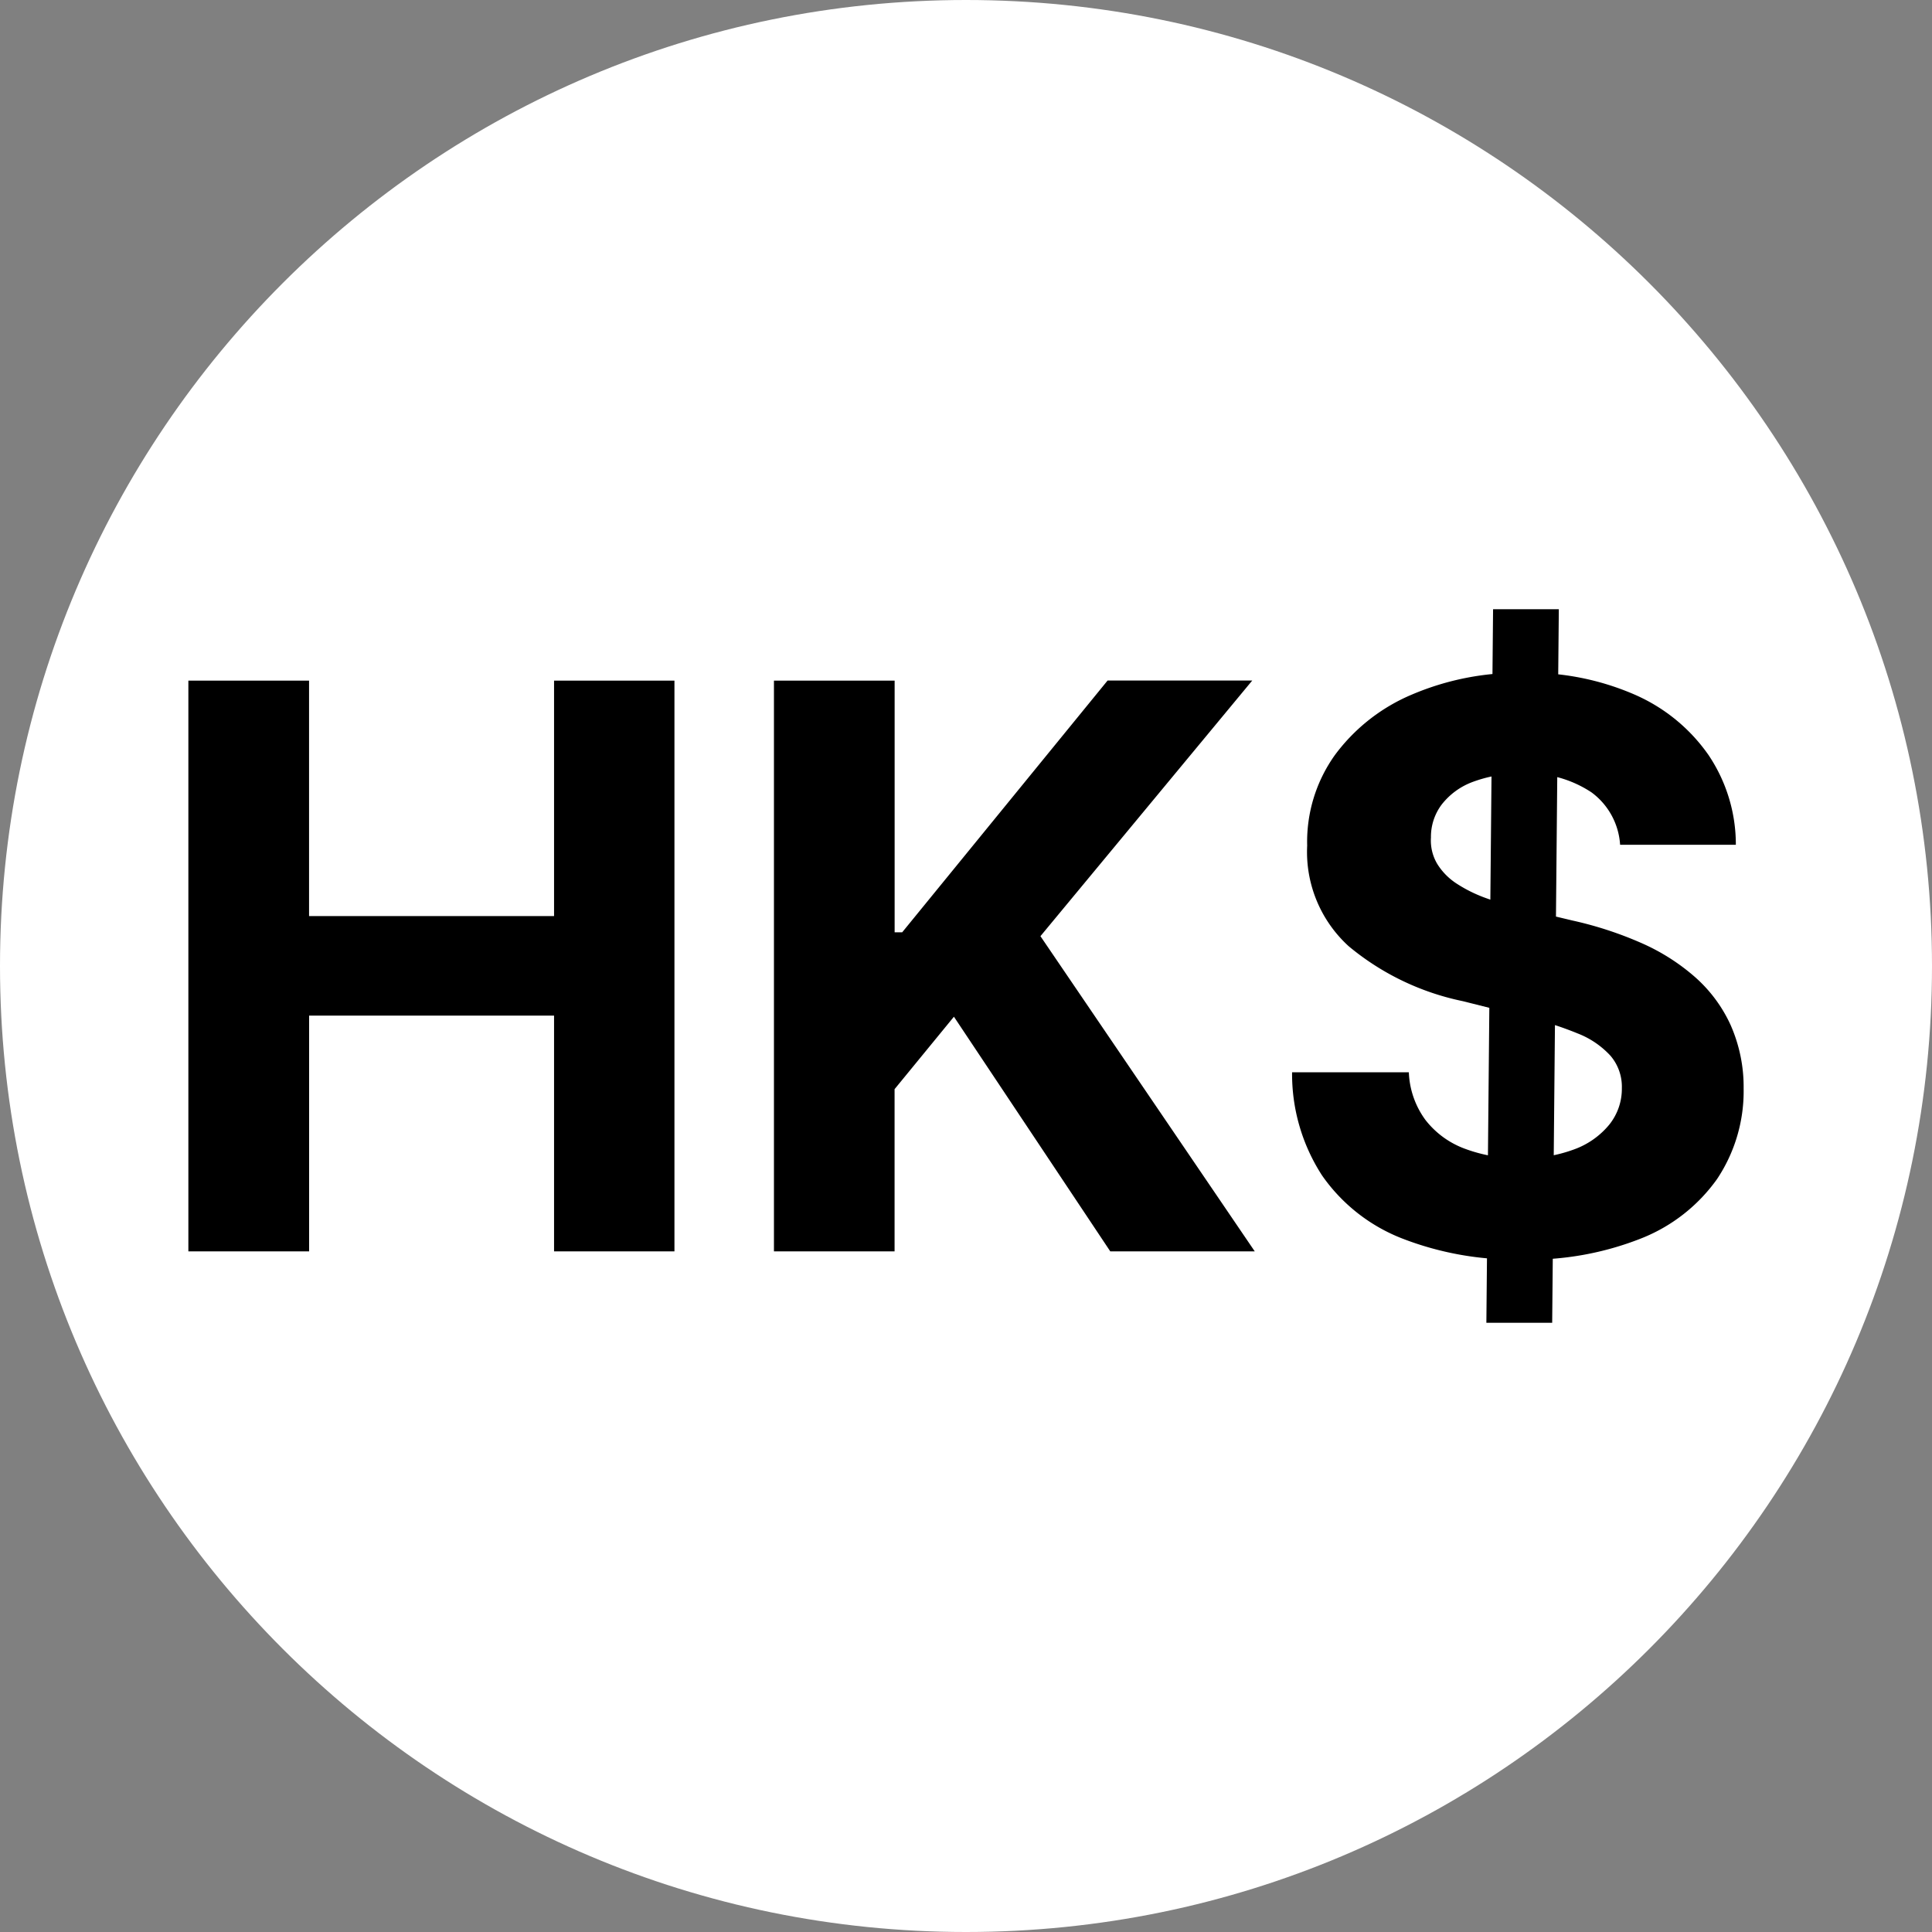 <svg xmlns="http://www.w3.org/2000/svg" width="32" height="32" fill="none"><rect width="100%" height="100%" fill="#808080" stroke="none"/><path fill="#fff" d="M16 32c8.837 0 16-7.163 16-16S24.837 0 16 0 0 7.163 0 16s7.163 16 16 16Z"/><path fill="#000" d="M3.12 20.727v-9.454h1.999v3.9h4.058v-3.9h1.994v9.454H9.177v-3.905H5.12v3.905h-2Zm9.699 0v-9.454h1.999v4.169h.125l3.402-4.17h2.396l-3.508 4.234 3.55 5.221H18.39L15.8 16.84l-.983 1.2v2.687h-2Zm14.015-6.735a1.169 1.169 0 0 0-.474-.868 1.886 1.886 0 0 0-1.14-.31 2.21 2.21 0 0 0-.827.137 1.163 1.163 0 0 0-.515.376.889.889 0 0 0-.177.545c-.01.155.027.31.108.443.083.131.194.242.325.325.15.097.312.176.48.236.19.069.385.125.582.168l.85.203c.39.086.77.21 1.135.37.326.142.628.333.896.568.249.22.45.491.588.794.145.33.219.687.215 1.048a2.62 2.62 0 0 1-.441 1.503 2.805 2.805 0 0 1-1.256.982 5.028 5.028 0 0 1-1.974.35 5.182 5.182 0 0 1-1.99-.351 2.896 2.896 0 0 1-1.321-1.041 3.086 3.086 0 0 1-.497-1.71h1.934c.01.284.106.56.275.79.169.217.394.381.651.476.296.11.61.164.926.16.301.006.6-.044.884-.148.228-.082.43-.224.584-.411a.947.947 0 0 0 .208-.605.79.79 0 0 0-.188-.535 1.453 1.453 0 0 0-.544-.37 5.644 5.644 0 0 0-.875-.277l-1.029-.258a4.314 4.314 0 0 1-1.889-.91 2.11 2.11 0 0 1-.687-1.666 2.47 2.47 0 0 1 .459-1.5 3.063 3.063 0 0 1 1.276-1.002 4.511 4.511 0 0 1 1.847-.36 4.38 4.38 0 0 1 1.84.36c.493.214.917.56 1.225 1.001.296.44.454.957.453 1.487h-1.917Zm-2.215 7.917.111-11.818h1.089l-.11 11.818h-1.09Z"/></svg>